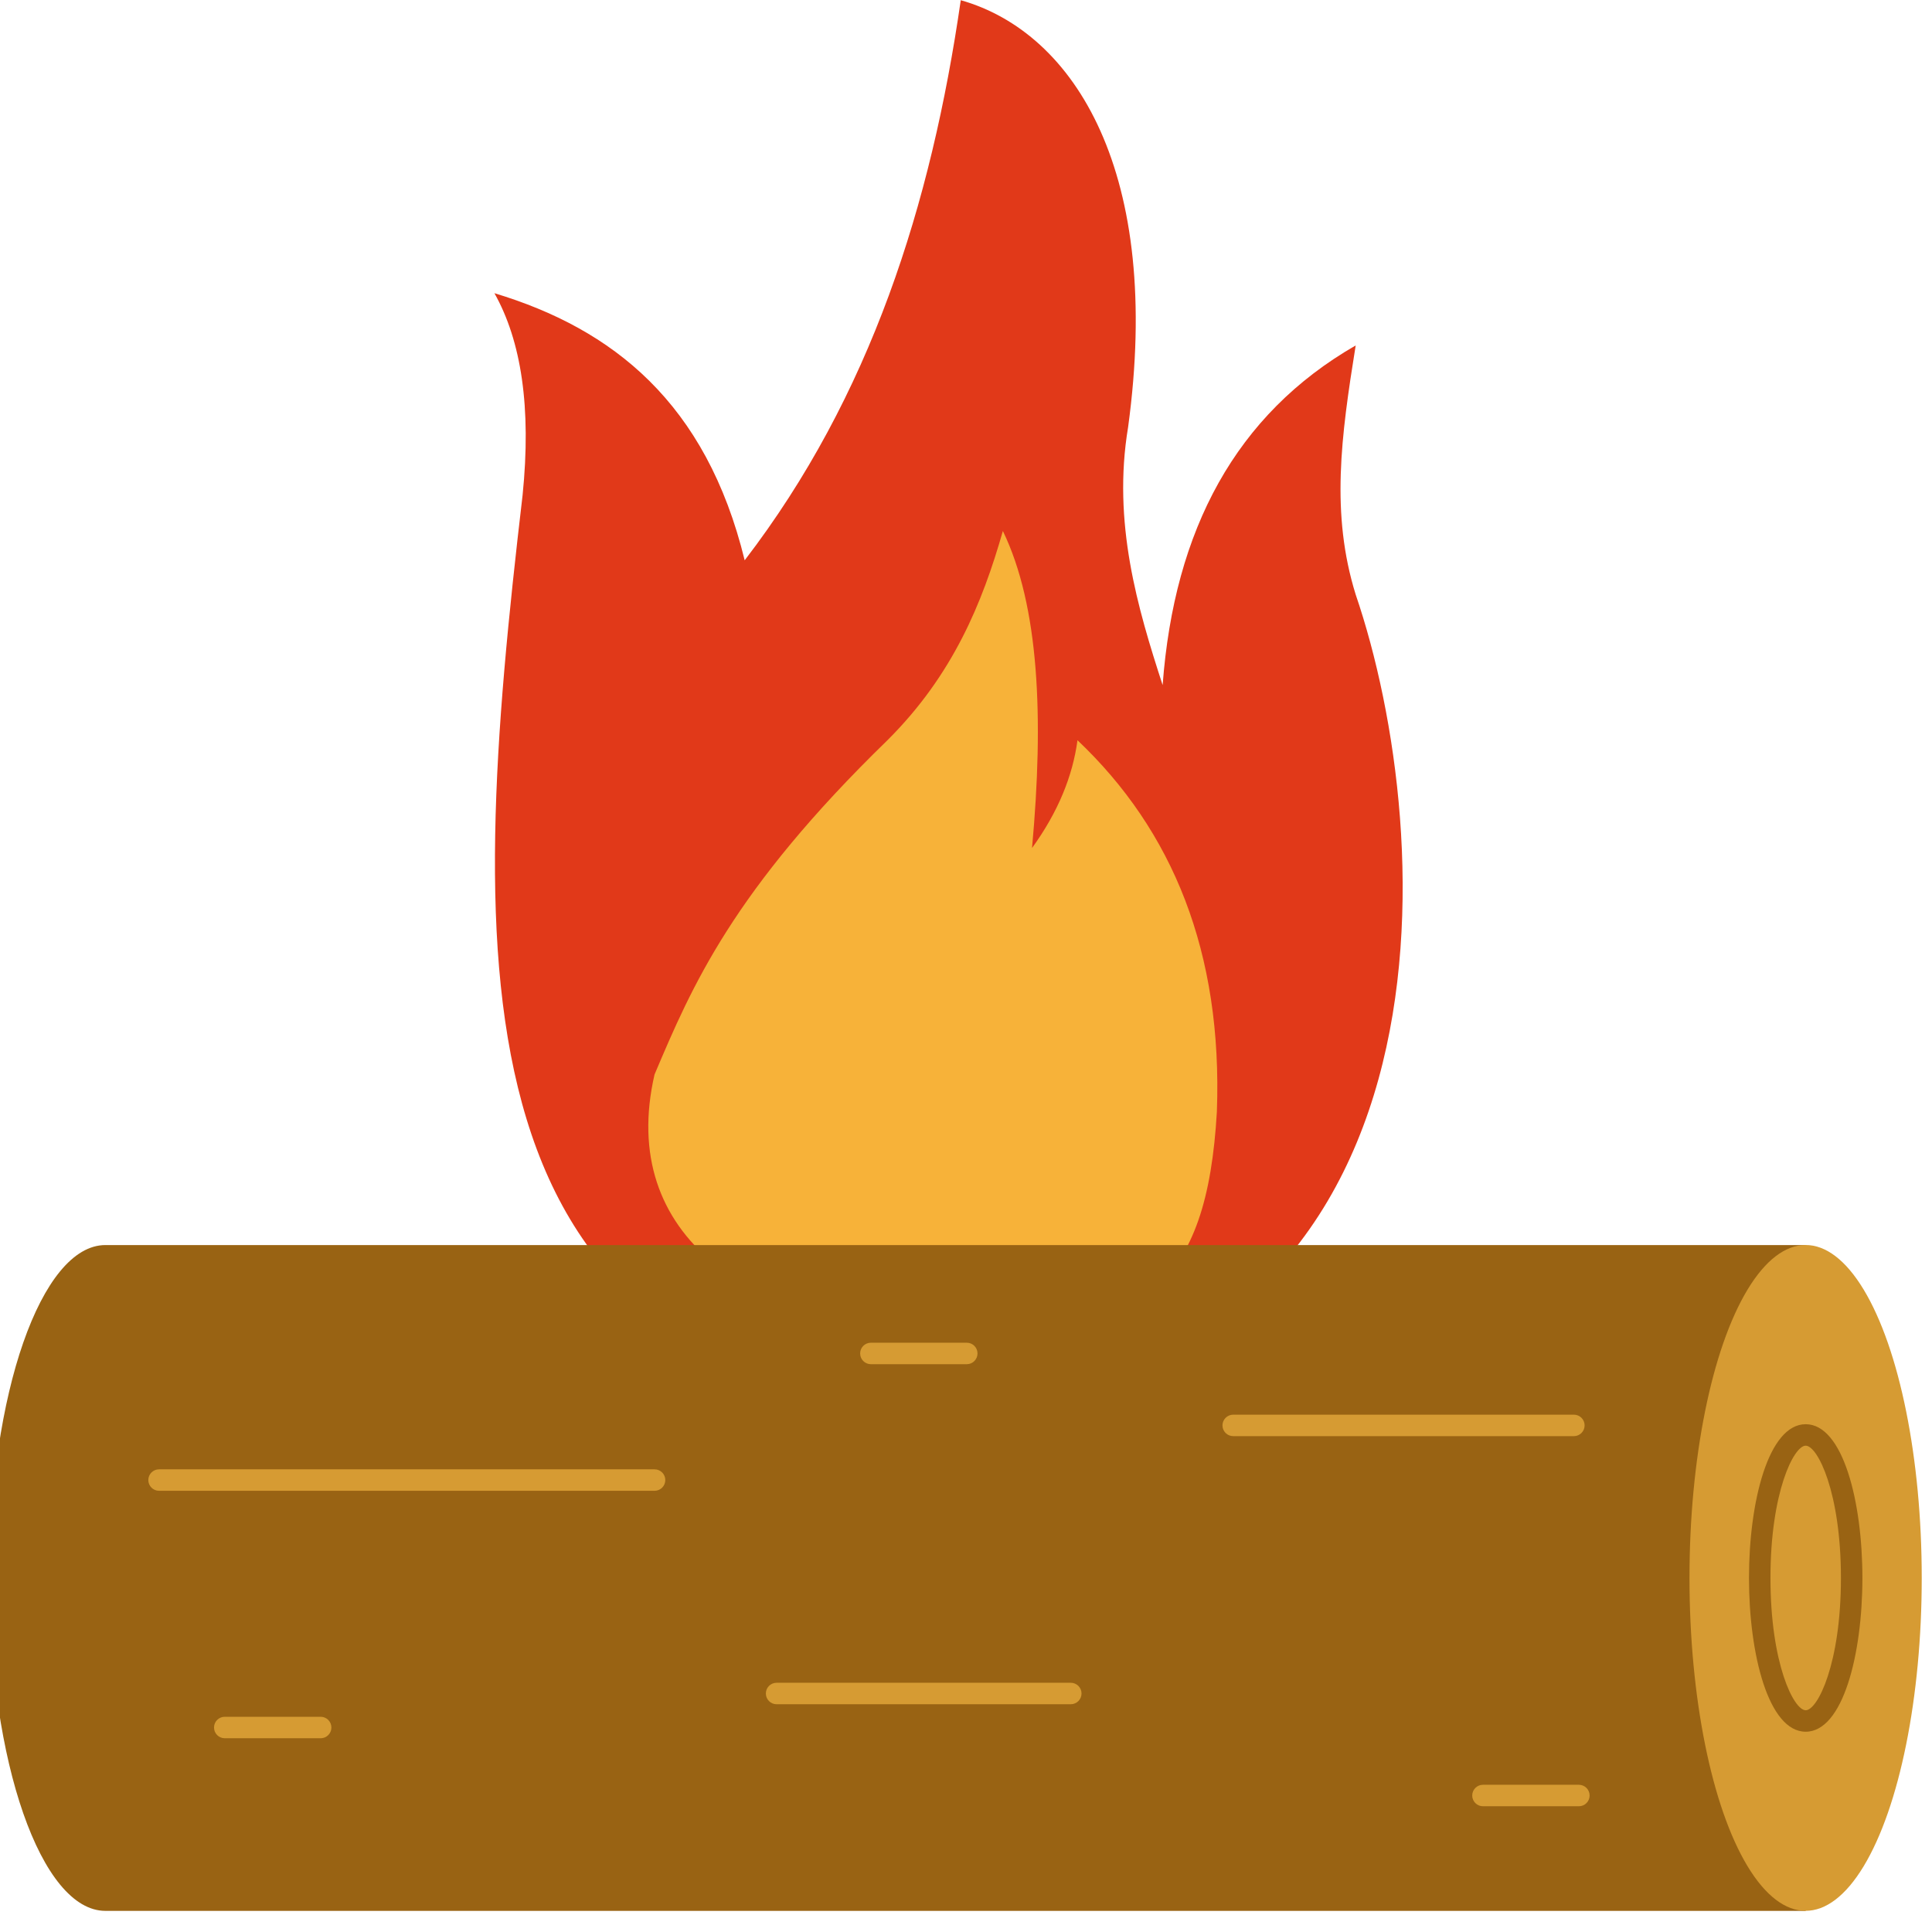 <?xml version="1.0" encoding="UTF-8" standalone="no" ?>
<!DOCTYPE svg PUBLIC "-//W3C//DTD SVG 1.1//EN" "http://www.w3.org/Graphics/SVG/1.1/DTD/svg11.dtd">
<svg xmlns="http://www.w3.org/2000/svg" xmlns:xlink="http://www.w3.org/1999/xlink" version="1.1" width="350" height="350" viewBox="0 0 350 350" xml:space="preserve">
<desc>Created with Fabric.js 1.7.22</desc>
<defs>
</defs>
<g id="icon" style="stroke: none; stroke-width: 1; stroke-dasharray: none; stroke-linecap: butt; stroke-linejoin: miter; stroke-miterlimit: 10; fill: none; fill-rule: nonzero; opacity: 1;" transform="translate(-1.944 -1.944) scale(3.89 3.89)" >
	<path d="M 44.403 66.312 C 21.423 64.555 22.226 45.81 24.837 23.56 c 0.415 -4.093 -0.062 -7.185 -1.312 -9.406 c 5.513 1.662 9.862 5.1 11.655 12.439 c 5.863 -7.645 8.687 -16.562 10.063 -26.084 c 5.346 1.517 9.401 8.095 7.793 19.883 c -0.74 4.446 0.445 8.434 1.608 12.012 c 0.54 -7.247 3.421 -12.612 8.991 -15.817 c -0.685 4.259 -1.169 7.84 0 11.603 C 67.423 39.268 69.074 64.631 44.403 66.312 z" style="stroke: none; stroke-width: 1; stroke-dasharray: none; stroke-linecap: butt; stroke-linejoin: miter; stroke-miterlimit: 10; fill: rgb(225,57,25); fill-rule: nonzero; opacity: 1;" transform=" matrix(1 0 0 1 0 0) " stroke-linecap="round" />
	<path d="M 47.204 25.228 c -0.956 3.349 -2.322 6.703 -5.375 9.744 c -7.216 7.015 -9.112 11.472 -10.847 15.567 c -1.729 7.514 4.451 11.785 13.519 12.123 c 9.327 0.383 12.202 -2.365 12.669 -10.382 c 0.273 -7.424 -2.051 -13.099 -6.491 -17.307 c -0.224 1.666 -0.9 3.339 -2.117 5.019 C 49.119 33.898 48.892 28.715 47.204 25.228 z" style="stroke: none; stroke-width: 1; stroke-dasharray: none; stroke-linecap: butt; stroke-linejoin: miter; stroke-miterlimit: 10; fill: rgb(247,178,57); fill-rule: nonzero; opacity: 1;" transform=" matrix(1 0 0 1 0 0) " stroke-linecap="round" />
	<path d="M 84.592 58.483 H 5.408 C 2.421 58.483 0 65.424 0 73.987 S 2.421 89.49 5.408 89.49 h 79.183 V 58.483 z" style="stroke: none; stroke-width: 1; stroke-dasharray: none; stroke-linecap: butt; stroke-linejoin: miter; stroke-miterlimit: 10; fill: rgb(153,99,19); fill-rule: nonzero; opacity: 1;" transform=" matrix(1 0 0 1 0 0) " stroke-linecap="round" />
	<ellipse cx="84.588" cy="73.984" rx="5.408" ry="15.504" style="stroke: none; stroke-width: 1; stroke-dasharray: none; stroke-linecap: butt; stroke-linejoin: miter; stroke-miterlimit: 10; fill: rgb(214,155,51); fill-rule: nonzero; opacity: 1;" transform=" matrix(1 0 0 1 0 0) "/>
	<path d="M 30.982 69.927 H 7.907 c -0.276 0 -0.5 -0.224 -0.5 -0.5 s 0.224 -0.5 0.5 -0.5 h 23.076 c 0.276 0 0.5 0.224 0.5 0.5 S 31.259 69.927 30.982 69.927 z" style="stroke: none; stroke-width: 1; stroke-dasharray: none; stroke-linecap: butt; stroke-linejoin: miter; stroke-miterlimit: 10; fill: rgb(214,155,51); fill-rule: nonzero; opacity: 1;" transform=" matrix(1 0 0 1 0 0) " stroke-linecap="round" />
	<path d="M 50.367 79.867 H 36.666 c -0.276 0 -0.5 -0.224 -0.5 -0.5 s 0.224 -0.5 0.5 -0.5 h 13.701 c 0.276 0 0.5 0.224 0.5 0.5 S 50.643 79.867 50.367 79.867 z" style="stroke: none; stroke-width: 1; stroke-dasharray: none; stroke-linecap: butt; stroke-linejoin: miter; stroke-miterlimit: 10; fill: rgb(214,155,51); fill-rule: nonzero; opacity: 1;" transform=" matrix(1 0 0 1 0 0) " stroke-linecap="round" />
	<path d="M 73.796 67.382 H 57.931 c -0.276 0 -0.5 -0.224 -0.5 -0.5 s 0.224 -0.5 0.5 -0.5 h 15.865 c 0.276 0 0.5 0.224 0.5 0.5 S 74.072 67.382 73.796 67.382 z" style="stroke: none; stroke-width: 1; stroke-dasharray: none; stroke-linecap: butt; stroke-linejoin: miter; stroke-miterlimit: 10; fill: rgb(214,155,51); fill-rule: nonzero; opacity: 1;" transform=" matrix(1 0 0 1 0 0) " stroke-linecap="round" />
	<path d="M 84.592 81.147 c -1.733 0 -2.641 -3.602 -2.641 -7.16 s 0.907 -7.161 2.641 -7.161 s 2.641 3.603 2.641 7.161 S 86.325 81.147 84.592 81.147 z M 84.592 67.826 c -0.557 0 -1.641 2.175 -1.641 6.161 c 0 3.985 1.084 6.16 1.641 6.16 s 1.641 -2.175 1.641 -6.16 C 86.232 70.001 85.148 67.826 84.592 67.826 z" style="stroke: none; stroke-width: 1; stroke-dasharray: none; stroke-linecap: butt; stroke-linejoin: miter; stroke-miterlimit: 10; fill: rgb(153,99,19); fill-rule: nonzero; opacity: 1;" transform=" matrix(1 0 0 1 0 0) " stroke-linecap="round" />
	<path d="M 74.029 84.618 h -4.467 c -0.276 0 -0.5 -0.224 -0.5 -0.5 s 0.224 -0.5 0.5 -0.5 h 4.467 c 0.276 0 0.5 0.224 0.5 0.5 S 74.306 84.618 74.029 84.618 z" style="stroke: none; stroke-width: 1; stroke-dasharray: none; stroke-linecap: butt; stroke-linejoin: miter; stroke-miterlimit: 10; fill: rgb(214,155,51); fill-rule: nonzero; opacity: 1;" transform=" matrix(1 0 0 1 0 0) " stroke-linecap="round" />
	<path d="M 15.433 81.451 h -4.466 c -0.276 0 -0.5 -0.224 -0.5 -0.5 s 0.224 -0.5 0.5 -0.5 h 4.466 c 0.276 0 0.5 0.224 0.5 0.5 S 15.71 81.451 15.433 81.451 z" style="stroke: none; stroke-width: 1; stroke-dasharray: none; stroke-linecap: butt; stroke-linejoin: miter; stroke-miterlimit: 10; fill: rgb(214,155,51); fill-rule: nonzero; opacity: 1;" transform=" matrix(1 0 0 1 0 0) " stroke-linecap="round" />
	<path d="M 45.523 64.031 h -4.466 c -0.276 0 -0.5 -0.224 -0.5 -0.5 s 0.224 -0.5 0.5 -0.5 h 4.466 c 0.276 0 0.5 0.224 0.5 0.5 S 45.8 64.031 45.523 64.031 z" style="stroke: none; stroke-width: 1; stroke-dasharray: none; stroke-linecap: butt; stroke-linejoin: miter; stroke-miterlimit: 10; fill: rgb(214,155,51); fill-rule: nonzero; opacity: 1;" transform=" matrix(1 0 0 1 0 0) " stroke-linecap="round" />
</g>
</svg>